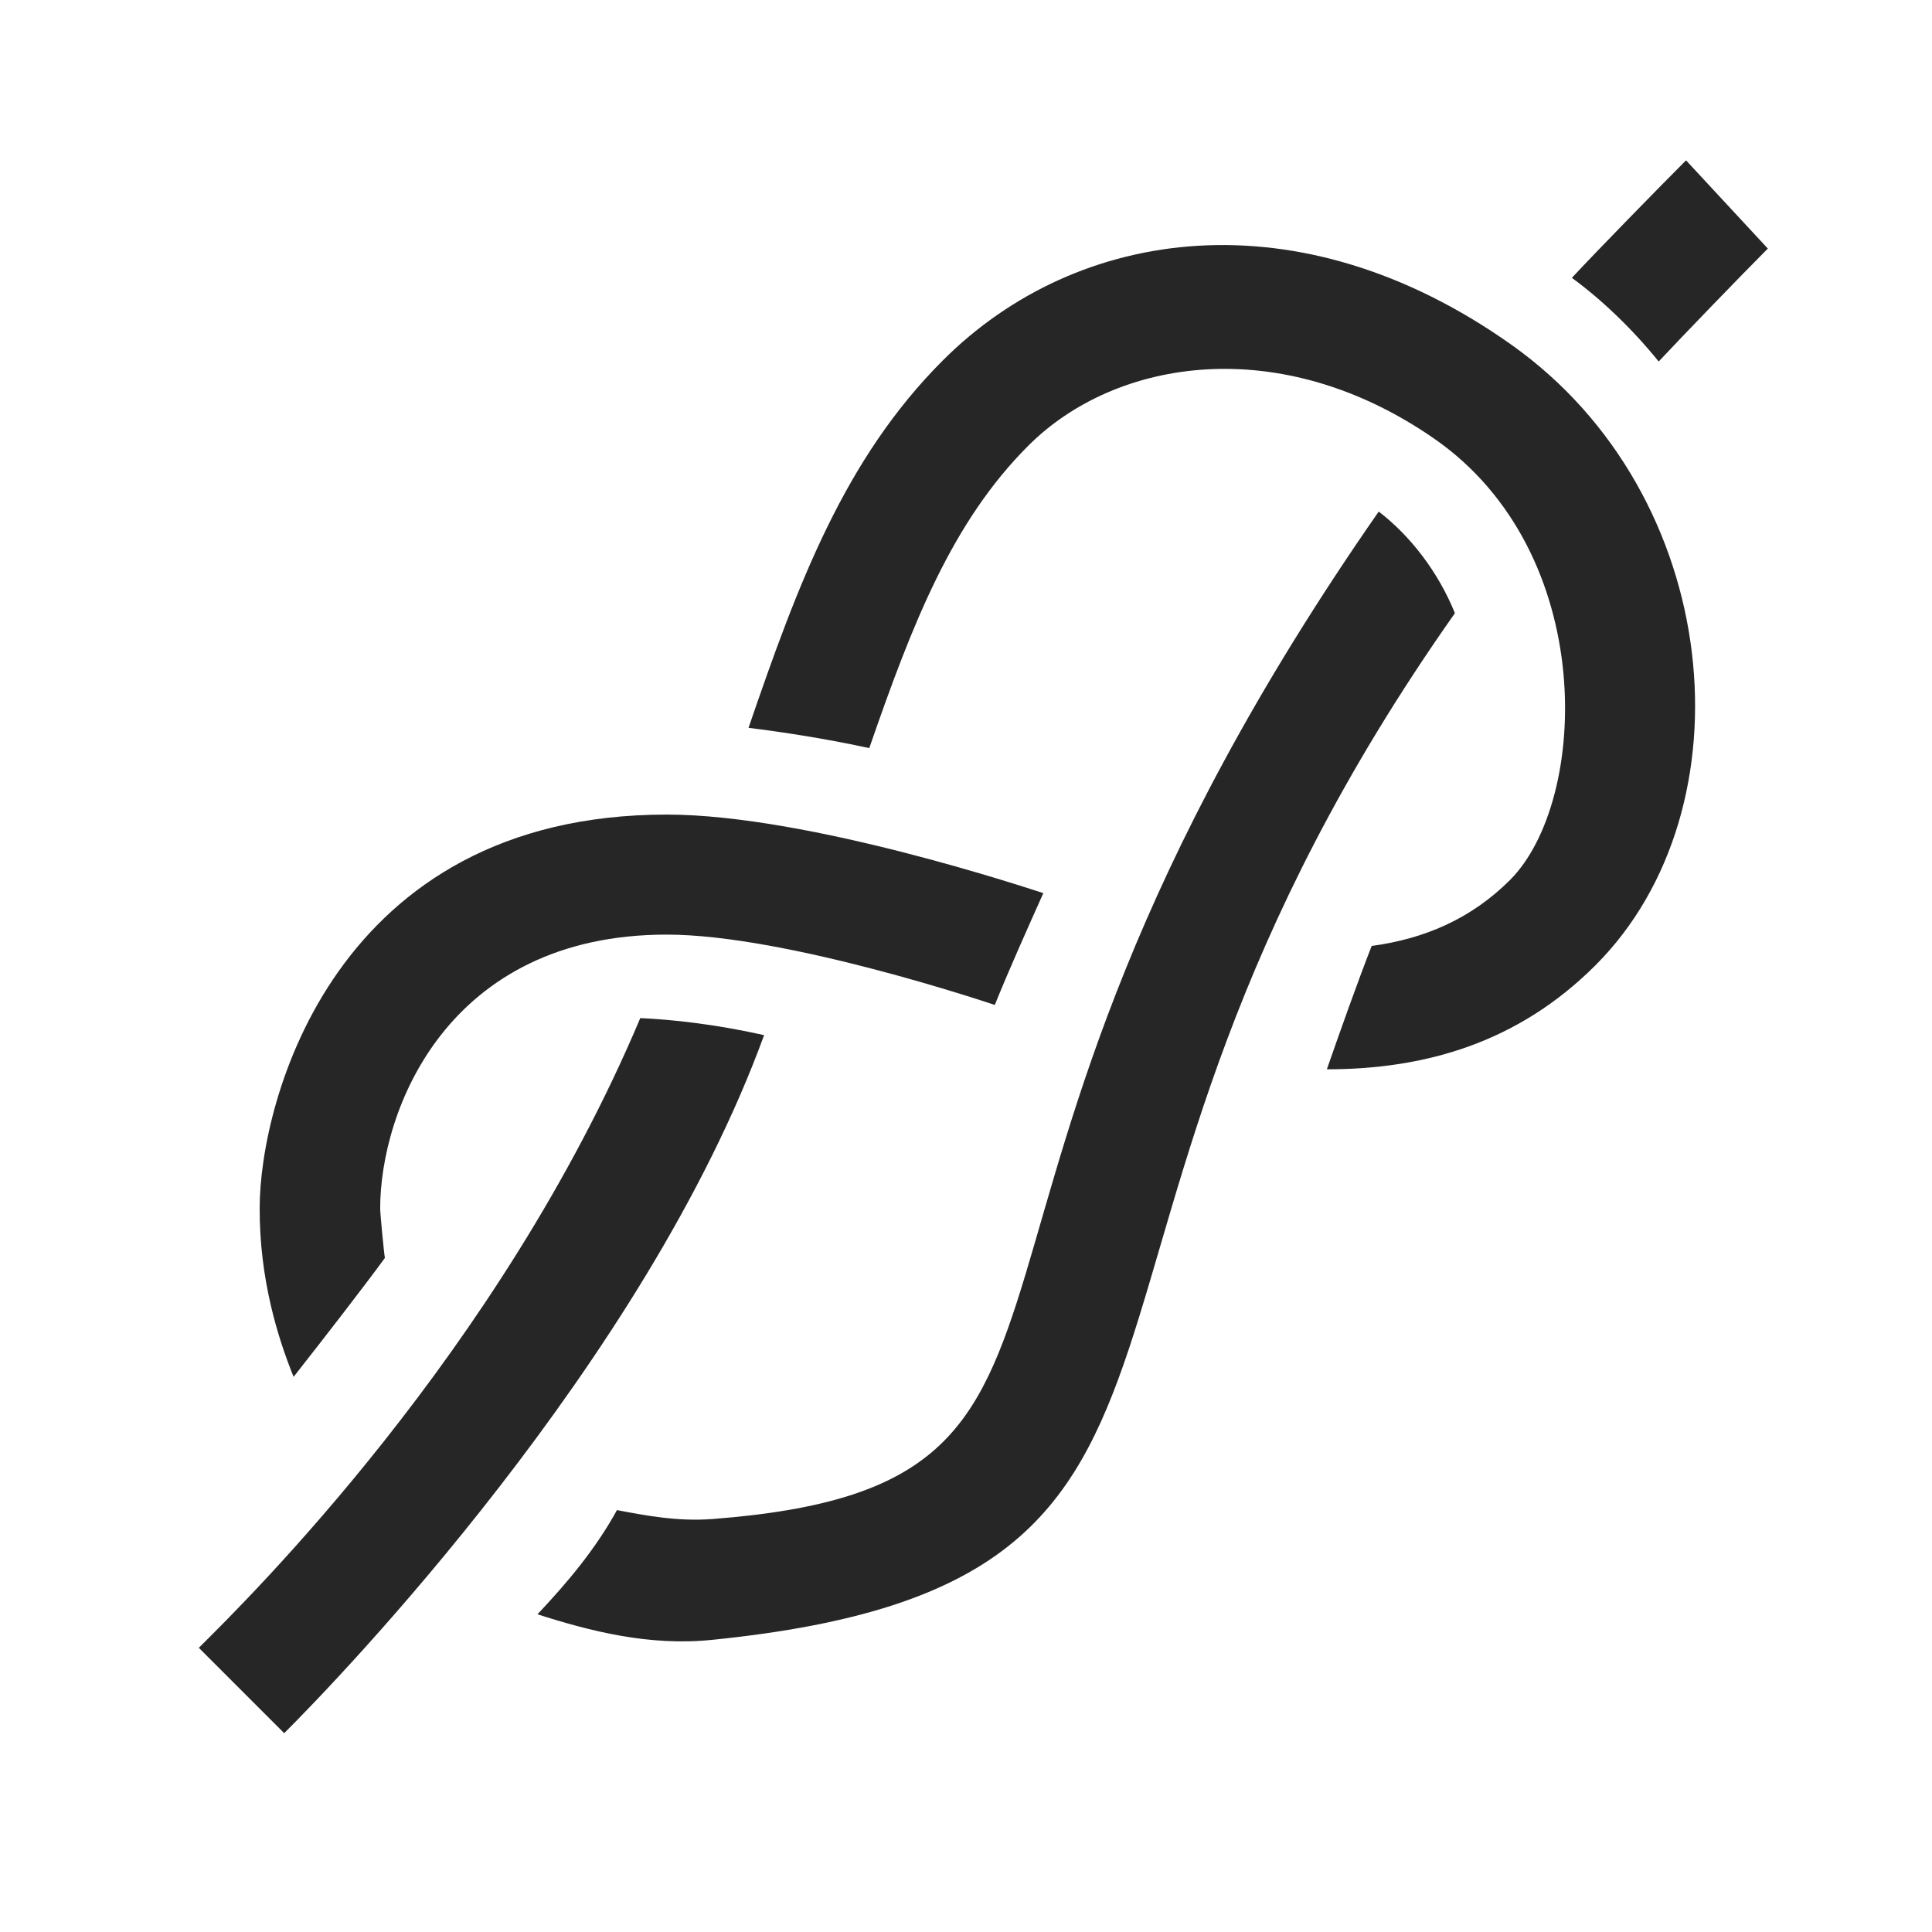 <?xml version="1.0" encoding="UTF-8"?>
<svg xmlns="http://www.w3.org/2000/svg" xmlns:xlink="http://www.w3.org/1999/xlink" viewBox="0 0 32 32" version="1.1" fill="#262626"><g id="surface1" fill="#262626"><path style=" " d="M 4.707 28.707 L 3.293 27.293 C 4.086 26.504 8.273 22.395 10.605 16.863 C 11.141 16.887 11.852 16.965 12.656 17.145 C 10.684 22.551 5.605 27.812 4.707 28.707 Z M 4.863 22.805 C 5.41 22.109 6.02 21.32 6.375 20.836 C 6.359 20.75 6.297 20.102 6.297 20.016 C 6.297 18.398 7.402 15.48 11.043 15.48 C 13.023 15.48 16.391 16.617 16.477 16.645 C 16.707 16.074 17.02 15.375 17.281 14.793 C 17.113 14.742 13.406 13.492 11.043 13.492 C 5.539 13.492 4.301 18.242 4.301 20.008 C 4.297 21.188 4.602 22.16 4.863 22.805 Z M 27.473 5.988 C 27.867 5.566 28.848 4.551 29.281 4.117 L 27.926 2.656 C 27.484 3.098 26.434 4.172 26.035 4.602 C 26.539 4.969 27.051 5.465 27.473 5.988 Z M 22.836 8.473 C 14.5 20.449 19.262 24.59 11.797 25.16 C 11.23 25.203 10.707 25.105 10.219 25.012 C 9.867 25.652 9.41 26.199 8.902 26.738 C 9.773 27.016 10.754 27.27 11.805 27.16 C 21.391 26.188 16.512 20.922 24.098 10.156 C 23.82 9.469 23.355 8.871 22.836 8.473 Z M 25.035 5.711 C 21.527 3.223 17.848 3.738 15.617 5.969 C 13.984 7.602 13.215 9.672 12.398 12.055 C 12.93 12.121 13.66 12.23 14.398 12.391 C 15.117 10.312 15.773 8.641 17.031 7.383 C 18.484 5.93 21.211 5.504 23.75 7.262 C 26.48 9.152 26.316 13.266 25.012 14.574 C 24.359 15.227 23.582 15.551 22.719 15.668 C 22.469 16.312 22.207 17.051 21.977 17.711 C 23.602 17.711 25.141 17.273 26.426 15.988 C 29.023 13.391 28.551 8.203 25.035 5.711 Z " fill="#262626"/></g></svg>
